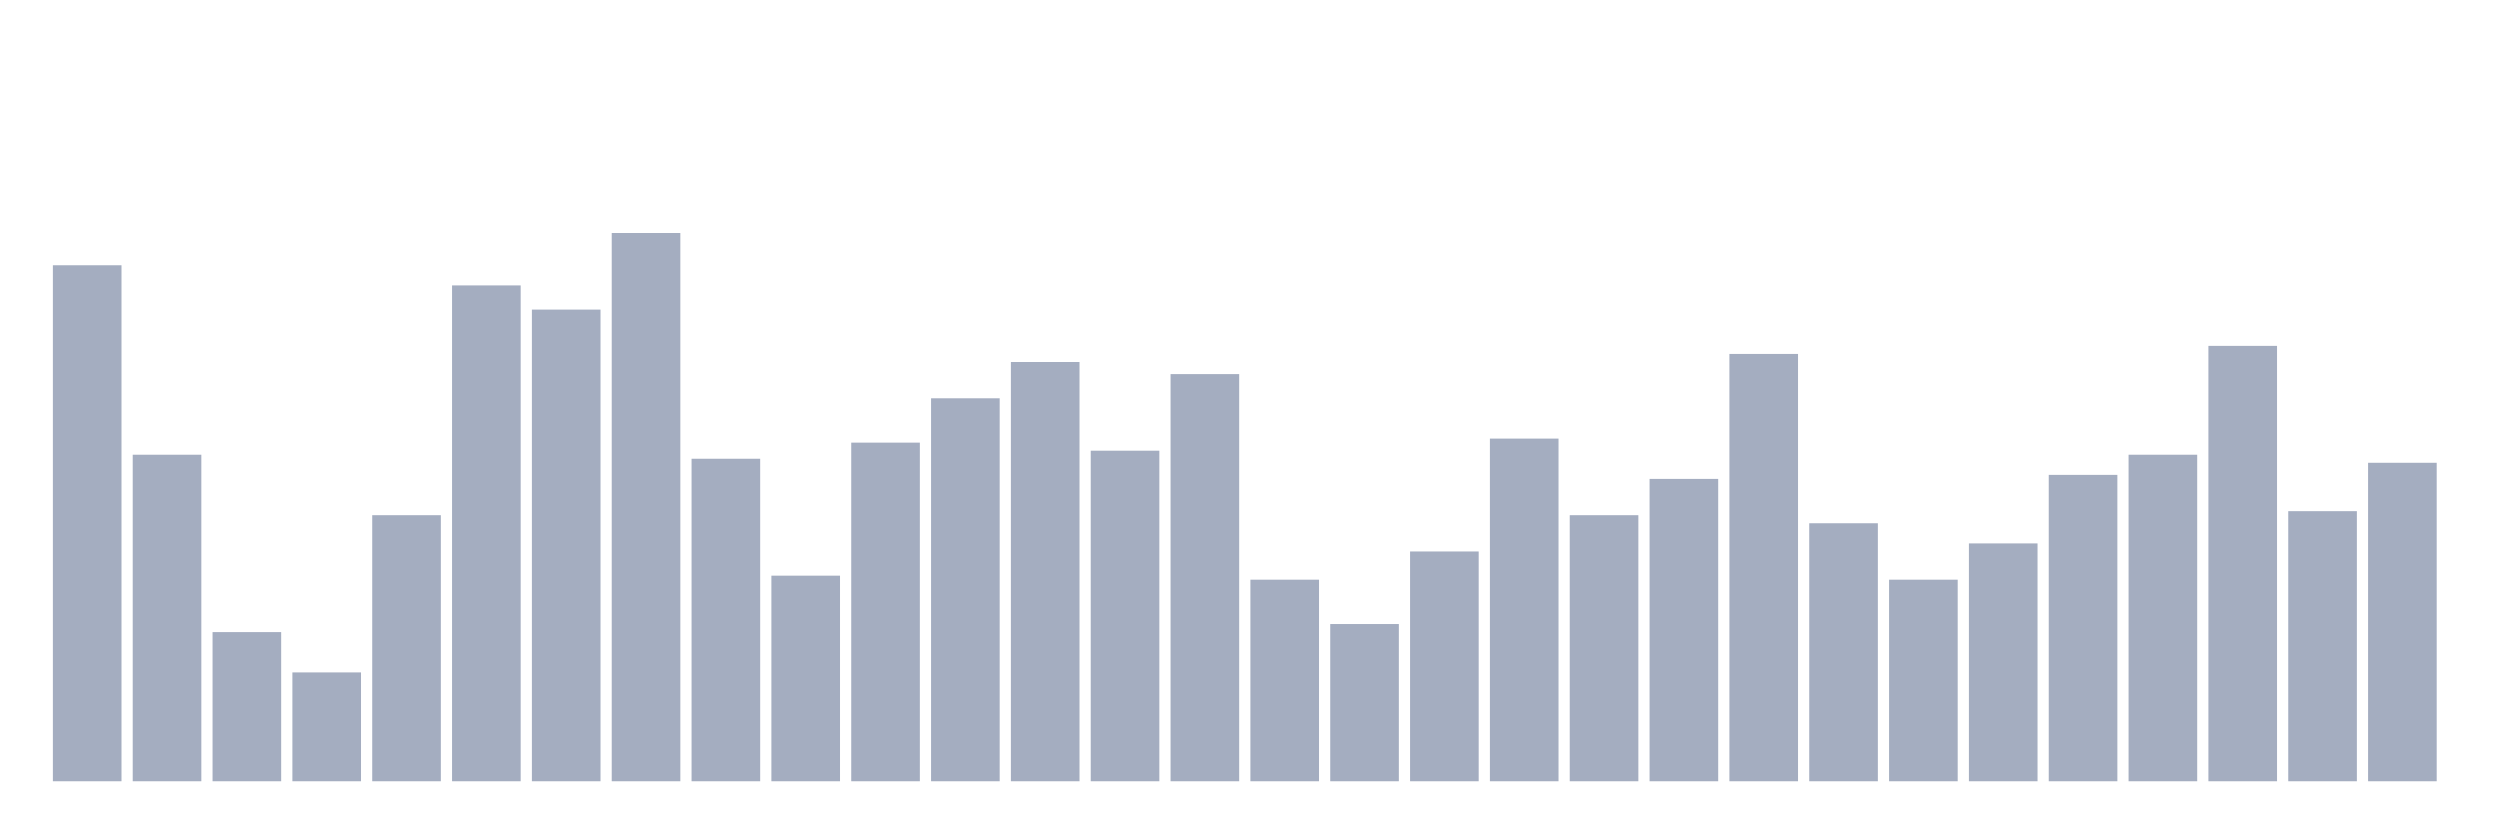 <svg xmlns="http://www.w3.org/2000/svg" viewBox="0 0 480 160"><g transform="translate(10,10)"><rect class="bar" x="0.153" width="13.175" y="40.929" height="99.071" fill="rgb(164,173,192)"></rect><rect class="bar" x="15.482" width="13.175" y="77.307" height="62.693" fill="rgb(164,173,192)"></rect><rect class="bar" x="30.81" width="13.175" y="111.362" height="28.638" fill="rgb(164,173,192)"></rect><rect class="bar" x="46.138" width="13.175" y="119.102" height="20.898" fill="rgb(164,173,192)"></rect><rect class="bar" x="61.466" width="13.175" y="88.916" height="51.084" fill="rgb(164,173,192)"></rect><rect class="bar" x="76.794" width="13.175" y="44.799" height="95.201" fill="rgb(164,173,192)"></rect><rect class="bar" x="92.123" width="13.175" y="49.443" height="90.557" fill="rgb(164,173,192)"></rect><rect class="bar" x="107.451" width="13.175" y="34.737" height="105.263" fill="rgb(164,173,192)"></rect><rect class="bar" x="122.779" width="13.175" y="78.08" height="61.92" fill="rgb(164,173,192)"></rect><rect class="bar" x="138.107" width="13.175" y="100.526" height="39.474" fill="rgb(164,173,192)"></rect><rect class="bar" x="153.436" width="13.175" y="74.985" height="65.015" fill="rgb(164,173,192)"></rect><rect class="bar" x="168.764" width="13.175" y="66.471" height="73.529" fill="rgb(164,173,192)"></rect><rect class="bar" x="184.092" width="13.175" y="59.505" height="80.495" fill="rgb(164,173,192)"></rect><rect class="bar" x="199.42" width="13.175" y="76.533" height="63.467" fill="rgb(164,173,192)"></rect><rect class="bar" x="214.748" width="13.175" y="61.827" height="78.173" fill="rgb(164,173,192)"></rect><rect class="bar" x="230.077" width="13.175" y="101.3" height="38.7" fill="rgb(164,173,192)"></rect><rect class="bar" x="245.405" width="13.175" y="109.814" height="30.186" fill="rgb(164,173,192)"></rect><rect class="bar" x="260.733" width="13.175" y="95.882" height="44.118" fill="rgb(164,173,192)"></rect><rect class="bar" x="276.061" width="13.175" y="74.211" height="65.789" fill="rgb(164,173,192)"></rect><rect class="bar" x="291.39" width="13.175" y="88.916" height="51.084" fill="rgb(164,173,192)"></rect><rect class="bar" x="306.718" width="13.175" y="81.95" height="58.05" fill="rgb(164,173,192)"></rect><rect class="bar" x="322.046" width="13.175" y="57.957" height="82.043" fill="rgb(164,173,192)"></rect><rect class="bar" x="337.374" width="13.175" y="90.464" height="49.536" fill="rgb(164,173,192)"></rect><rect class="bar" x="352.702" width="13.175" y="101.3" height="38.7" fill="rgb(164,173,192)"></rect><rect class="bar" x="368.031" width="13.175" y="94.334" height="45.666" fill="rgb(164,173,192)"></rect><rect class="bar" x="383.359" width="13.175" y="81.176" height="58.824" fill="rgb(164,173,192)"></rect><rect class="bar" x="398.687" width="13.175" y="77.307" height="62.693" fill="rgb(164,173,192)"></rect><rect class="bar" x="414.015" width="13.175" y="56.409" height="83.591" fill="rgb(164,173,192)"></rect><rect class="bar" x="429.344" width="13.175" y="88.142" height="51.858" fill="rgb(164,173,192)"></rect><rect class="bar" x="444.672" width="13.175" y="78.854" height="61.146" fill="rgb(164,173,192)"></rect></g></svg>